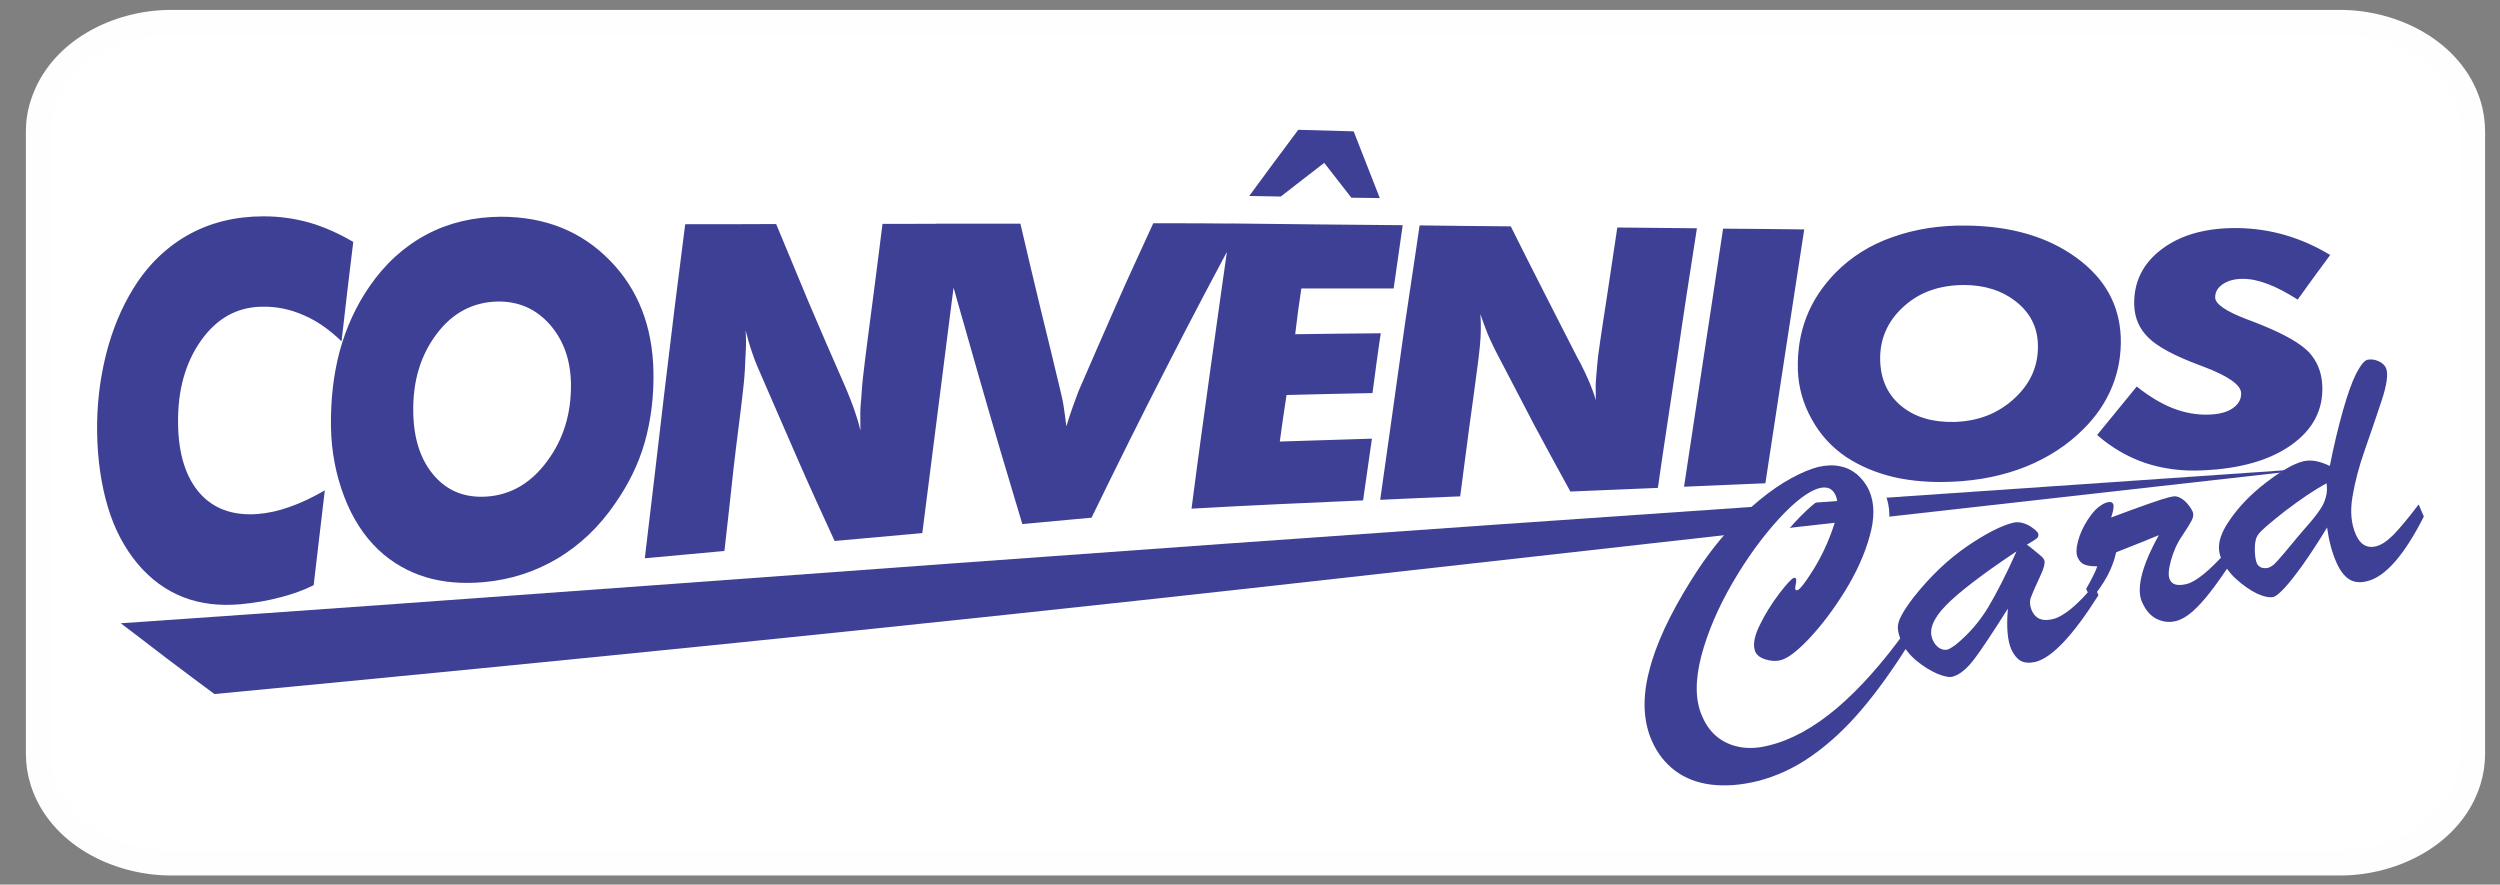 <?xml version="1.0" encoding="UTF-8"?>
<!DOCTYPE svg PUBLIC "-//W3C//DTD SVG 1.1//EN" "http://www.w3.org/Graphics/SVG/1.1/DTD/svg11.dtd">
<!-- Creator: CorelDRAW X7 -->
<svg xmlns="http://www.w3.org/2000/svg" xml:space="preserve" width="130mm" height="46mm" version="1.1" style="shape-rendering:geometricPrecision; text-rendering:geometricPrecision; image-rendering:optimizeQuality; fill-rule:evenodd; clip-rule:evenodd"
viewBox="0 0 13000 4600"
 xmlns:xlink="http://www.w3.org/1999/xlink">
 <rect x="0" y="0" width="13000" height="4600" fill="#808080" stroke="none"/>
 <defs>
  <style type="text/css">
   <![CDATA[
    .str0 {stroke:#FEFEFE;stroke-width:75}
    .str1 {stroke:#FEFEFE;stroke-width:75}
    .fil0 {fill:#FEFEFE}
    .fil1 {fill:#FFFFFF}
    .fil3 {fill:#3E4095}
    .fil4 {fill:#FFFFFF;fill-rule:nonzero}
    .fil2 {fill:#3E4095;fill-rule:nonzero}
   ]]>
  </style>
 </defs>
 <g id="Camada_x0020_1">
  <g id="_1936696103088">
   <path class="fil0 str0" d="M889 89l11280 0c287,0 599,154 692,441 16,50 24,102 24,155l0 3234c0,52 -8,104 -24,154 -93,288 -405,442 -692,442l-11280 0c-287,0 -600,-154 -693,-442 -16,-50 -24,-102 -24,-154l0 -3234c0,-53 8,-105 25,-155 93,-287 405,-441 692,-441z"/>
  </g>
  <path class="fil1 str1" d="M889 142l11280 0c364,0 663,244 663,543l0 3234c0,298 -299,542 -663,542l-11280 0c-365,0 -663,-244 -663,-542l0 -3234c0,-299 298,-543 663,-543z"/>
  <path class="fil2" d="M1837 1258c-21,172 -42,345 -61,517 -62,-60 -126,-106 -197,-136 -70,-31 -142,-46 -219,-44 -128,2 -233,61 -314,175 -82,115 -123,260 -120,435 2,158 41,278 113,360 72,81 172,117 298,108 55,-4 111,-16 169,-37 58,-20 119,-49 183,-86 -20,164 -38,328 -58,493 -51,26 -111,47 -173,63 -63,17 -132,29 -207,36 -221,20 -399,-49 -536,-211 -68,-82 -120,-180 -154,-294 -34,-114 -54,-244 -56,-389 -2,-141 14,-275 46,-403 32,-128 80,-245 145,-349 75,-121 173,-214 287,-277 114,-63 245,-94 387,-94 83,0 162,11 240,33 76,22 152,56 227,100zm749 310c-127,3 -233,59 -315,168 -84,111 -125,246 -122,407 2,141 39,251 110,332 69,79 160,115 274,107 124,-9 229,-70 313,-185 84,-113 125,-247 123,-401 -2,-127 -40,-230 -112,-311 -72,-80 -162,-119 -271,-117zm-69 1459c-110,10 -212,2 -304,-26 -91,-28 -174,-75 -245,-142 -76,-72 -135,-164 -178,-276 -43,-113 -67,-234 -69,-364 -2,-140 13,-272 46,-395 34,-123 85,-234 154,-334 81,-118 181,-209 298,-271 117,-62 246,-91 385,-92 233,0 421,77 568,228 145,148 222,341 226,581 2,128 -13,250 -46,366 -33,115 -86,220 -154,317 -82,120 -181,214 -297,284 -116,69 -243,111 -384,124zm836 -124c35,-292 69,-583 103,-873 34,-289 70,-577 107,-864 157,0 314,0 473,-1 57,137 114,274 170,409 57,135 116,269 174,402 3,7 8,18 15,34 37,87 65,164 79,229 0,-13 0,-27 0,-41 -1,-30 -1,-63 2,-99 4,-36 5,-81 11,-132 15,-135 34,-269 51,-403 17,-133 35,-267 51,-400 138,0 276,0 414,-1 -36,265 -71,532 -104,800 -34,268 -69,538 -103,809 -153,14 -305,27 -456,41 -62,-135 -124,-270 -184,-407 -61,-138 -120,-277 -181,-416 -27,-61 -49,-111 -62,-151 -14,-40 -26,-81 -36,-121 1,15 2,31 2,47 1,31 -1,63 -3,98 -1,34 -3,80 -9,137 -15,144 -36,288 -52,431 -15,144 -32,289 -48,434 -138,13 -276,25 -414,38zm1963 -178c-77,-255 -153,-512 -227,-771 -75,-262 -150,-525 -223,-791 146,0 293,0 440,0 35,148 69,296 105,443 36,147 72,293 106,438 5,22 11,47 15,76 4,28 9,61 13,97 12,-39 23,-74 35,-106 12,-32 21,-57 28,-76 64,-149 129,-296 193,-442 63,-145 131,-289 196,-432 153,0 308,0 462,2 -132,244 -263,492 -392,745 -132,257 -262,519 -391,784 -121,11 -240,22 -360,33zm1339 -429c158,-5 318,-10 479,-15 -16,107 -30,214 -46,321 -298,13 -595,26 -892,43 32,-250 67,-500 101,-746 34,-246 69,-492 104,-737 298,3 596,7 893,9 -15,110 -32,219 -47,329 -161,0 -320,0 -480,0 -12,79 -23,158 -32,238 146,-2 295,-4 445,-5 -16,103 -29,207 -43,311 -150,3 -298,6 -447,10 -13,81 -24,161 -35,242zm520 -1266c-50,-1 -98,-1 -148,-2 -47,-60 -94,-121 -141,-181 -75,58 -151,116 -226,175 -56,-1 -110,-2 -164,-3 85,-115 169,-230 255,-344 95,3 190,5 288,8 45,116 91,232 136,347zm2 1569c34,-240 68,-479 101,-717 32,-237 70,-474 104,-710 157,2 316,4 474,5 57,115 115,229 173,343 57,113 116,227 173,339 3,5 8,14 16,29 37,73 65,137 80,193 0,-12 0,-23 0,-35 -1,-25 -1,-52 2,-83 3,-30 5,-67 10,-110 15,-112 33,-224 50,-336 17,-111 33,-223 50,-334 137,1 275,3 414,4 -35,224 -70,448 -102,672 -33,225 -69,451 -101,678 -153,6 -304,13 -455,19 -62,-114 -126,-229 -187,-344 -61,-116 -121,-234 -183,-351 -27,-51 -47,-93 -61,-127 -13,-33 -26,-67 -37,-101 1,13 1,26 2,39 1,26 0,53 -1,82 -2,28 -5,66 -11,113 -15,119 -32,238 -48,356 -15,119 -32,238 -47,358 -139,6 -278,11 -416,18zm1580 -68c34,-225 68,-450 102,-674 34,-223 68,-446 101,-668 142,1 282,2 422,4 -34,218 -67,438 -101,657 -33,220 -67,441 -101,663 -141,6 -282,12 -423,18zm1454 -1049c-128,1 -232,38 -314,114 -83,76 -124,170 -120,283 4,99 41,177 113,235 70,56 161,83 275,80 125,-4 229,-46 313,-125 83,-78 123,-171 119,-280 -3,-90 -41,-163 -113,-220 -73,-58 -164,-87 -273,-87zm-59 1023c-110,5 -212,-3 -304,-24 -92,-22 -174,-56 -247,-104 -77,-52 -136,-117 -180,-197 -44,-79 -69,-164 -72,-255 -3,-98 11,-190 44,-275 33,-86 84,-162 152,-232 80,-81 178,-144 296,-185 118,-42 245,-62 384,-60 233,2 423,59 571,166 149,108 225,245 232,414 3,91 -12,177 -45,258 -33,81 -83,155 -151,222 -82,82 -181,146 -296,193 -115,46 -243,73 -384,79zm959 -495c67,53 131,91 191,114 60,23 121,34 184,32 53,-2 94,-12 124,-33 30,-21 45,-47 44,-79 -2,-43 -68,-89 -195,-137 -13,-5 -22,-8 -29,-11 -125,-47 -210,-93 -257,-139 -47,-45 -72,-101 -75,-167 -4,-121 43,-219 144,-295 100,-75 232,-111 395,-109 85,1 169,14 248,37 81,24 158,58 232,103 -57,77 -114,154 -169,232 -58,-37 -110,-64 -155,-81 -47,-18 -90,-27 -130,-27 -42,0 -77,9 -105,28 -27,19 -40,42 -39,70 1,33 56,71 164,112 38,14 68,26 87,34 111,46 190,90 235,136 44,47 68,105 71,176 5,125 -48,227 -160,307 -112,80 -267,125 -465,133 -104,5 -203,-8 -294,-38 -92,-31 -176,-80 -252,-146 70,-85 138,-169 206,-252z"/>
  <path class="fil3" d="M628 3241c1911,-131 3823,-277 5734,-413 1912,-137 3827,-265 5741,-398 -1832,206 -3664,413 -5494,617 -1831,204 -3663,388 -5494,562 -84,-62 -165,-123 -246,-184 -81,-62 -160,-123 -241,-184z"/>
  <path class="fil4" d="M9994 3297l25 55c-88,140 -172,258 -254,354 -82,97 -168,177 -259,241 -90,64 -185,108 -285,133 -87,21 -166,27 -239,18 -73,-9 -136,-33 -188,-72 -52,-39 -93,-91 -121,-155 -23,-51 -35,-107 -38,-169 -2,-62 6,-128 24,-196 17,-68 44,-141 79,-218 36,-77 81,-160 136,-248 57,-92 117,-174 180,-246 63,-72 123,-131 180,-177 56,-46 112,-84 165,-113 53,-29 100,-48 139,-58 40,-9 77,-11 111,-4 34,6 64,21 91,43 26,23 48,51 63,85 28,64 29,143 2,238 -26,93 -69,188 -129,285 -59,95 -121,177 -184,244 -63,67 -113,105 -150,114 -24,6 -50,5 -78,-4 -27,-8 -45,-22 -53,-39 -14,-33 -7,-78 21,-136 28,-58 62,-113 102,-166 40,-52 66,-80 77,-83 6,-1 9,0 11,4 2,4 2,14 -1,29 -3,14 -3,23 -2,26 2,5 5,6 10,5 13,-3 41,-39 83,-106 42,-68 76,-140 102,-216 27,-75 31,-133 14,-172 -8,-17 -18,-28 -32,-35 -14,-6 -31,-7 -51,-2 -56,14 -127,68 -212,160 -85,93 -166,204 -241,333 -75,129 -130,257 -163,383 -32,126 -31,229 5,310 20,47 47,83 81,110 34,26 73,43 119,51 45,8 94,5 148,-8 116,-29 233,-94 352,-194 119,-101 239,-236 360,-404zm42 -176c87,-109 179,-196 277,-263 97,-66 177,-107 239,-122 17,-4 35,-3 54,3 19,6 35,15 49,26 15,11 23,20 26,26 5,10 2,19 -7,27 -9,7 -26,18 -51,32 10,7 22,17 37,29 15,12 27,22 36,30 9,7 14,15 17,21 6,14 -2,45 -24,91 -22,47 -37,81 -45,103 -8,21 -6,45 5,70 19,42 55,57 110,43 56,-14 127,-72 213,-176l23 52c-131,209 -241,325 -328,347 -31,7 -57,5 -77,-6 -19,-11 -35,-31 -48,-59 -20,-45 -26,-116 -18,-212 -76,120 -134,208 -173,260 -40,53 -78,84 -115,94 -17,4 -44,-1 -80,-16 -36,-16 -72,-38 -107,-67 -36,-30 -62,-63 -78,-99 -12,-27 -18,-51 -19,-70 -1,-20 5,-42 18,-65 12,-24 34,-57 66,-99zm533 -236c-178,119 -301,213 -368,282 -67,69 -90,128 -68,178 8,19 19,33 33,42 14,9 29,12 44,9 9,-3 23,-11 41,-24 69,-56 125,-121 170,-195 44,-74 94,-171 148,-292zm387 250l-24 -55c26,-47 46,-86 57,-117 -29,0 -51,-3 -66,-9 -16,-6 -28,-19 -36,-37 -9,-20 -8,-49 2,-86 10,-38 27,-74 50,-110 23,-36 47,-62 72,-77 10,-7 20,-11 30,-14 16,-4 26,-1 31,11 5,9 1,32 -11,68 157,-59 257,-94 300,-105 17,-4 29,-6 36,-5 16,2 32,11 50,27 17,17 30,35 38,53 5,12 4,27 -5,45 -9,17 -25,44 -49,79 -29,43 -48,87 -60,133 -12,45 -14,77 -5,96 12,27 41,34 87,23 49,-12 118,-68 208,-169l25 57c-45,66 -82,119 -113,158 -30,39 -60,72 -90,98 -29,25 -58,42 -87,49 -34,8 -66,4 -99,-12 -32,-16 -57,-45 -75,-87 -11,-24 -15,-54 -11,-90 4,-36 15,-76 32,-121 18,-45 40,-91 66,-137 -21,8 -44,18 -71,29 -26,10 -54,21 -83,33 -29,12 -52,21 -68,27 -18,83 -62,165 -131,245zm1228 -374c-45,74 -87,138 -125,192 -38,53 -70,94 -96,122 -26,28 -46,44 -58,47 -21,5 -50,-1 -87,-18 -36,-18 -72,-43 -107,-75 -35,-32 -60,-67 -77,-106 -25,-55 -11,-119 39,-194 50,-75 115,-142 195,-203 80,-61 143,-97 191,-109 40,-9 86,-2 139,24 21,-106 44,-202 68,-287 24,-85 48,-149 70,-193 22,-44 41,-68 57,-72 18,-4 36,-2 57,7 20,8 33,20 40,35 13,30 5,88 -24,175 -29,87 -57,172 -87,255 -28,82 -49,162 -63,239 -13,77 -7,143 18,199 23,52 58,71 104,60 28,-7 58,-27 91,-60 32,-33 76,-85 131,-158l27 63c-102,201 -200,313 -294,336 -37,10 -69,6 -94,-10 -26,-17 -48,-45 -65,-86 -25,-54 -41,-115 -50,-183zm-3 -230c-64,35 -135,83 -215,144 -79,62 -126,102 -139,121 -13,16 -19,41 -19,76 1,34 4,60 11,76 4,9 12,16 23,21 10,4 22,5 34,2 11,-3 22,-10 34,-20 11,-11 28,-30 51,-57 23,-28 38,-46 45,-54 10,-12 32,-38 66,-78 35,-39 59,-70 74,-91 14,-21 25,-43 31,-67 7,-23 8,-48 4,-73z"/>
  <path class="fil2" d="M9911 3279l25 55c-88,139 -172,258 -254,354 -82,97 -168,177 -259,241 -90,64 -186,108 -285,133 -87,21 -166,27 -240,18 -72,-9 -135,-33 -187,-72 -52,-39 -93,-91 -121,-155 -23,-51 -35,-107 -38,-169 -2,-62 6,-128 24,-196 17,-69 44,-141 79,-218 36,-77 81,-160 136,-248 57,-92 117,-174 180,-246 63,-72 123,-131 180,-177 56,-46 111,-84 165,-113 53,-29 100,-48 139,-58 40,-9 77,-11 110,-4 35,6 65,21 92,43 26,23 48,51 63,85 28,64 29,143 2,237 -26,94 -69,189 -129,286 -59,95 -121,177 -184,244 -63,67 -113,105 -150,114 -24,6 -50,5 -78,-4 -27,-8 -45,-22 -53,-39 -14,-33 -7,-78 21,-136 28,-58 62,-113 102,-166 40,-52 66,-80 77,-83 6,-1 9,0 11,4 2,4 2,14 -1,29 -3,14 -4,23 -2,26 2,5 5,6 10,5 13,-3 41,-39 83,-106 42,-68 76,-140 102,-216 27,-75 31,-133 14,-172 -8,-17 -18,-28 -32,-35 -14,-6 -31,-7 -51,-2 -56,14 -127,68 -212,160 -85,93 -166,204 -241,333 -75,129 -130,257 -163,383 -32,126 -31,229 5,310 20,47 47,83 81,110 33,26 73,43 118,51 46,8 95,5 149,-9 116,-28 233,-93 352,-193 119,-101 239,-236 360,-404zm42 -176c87,-109 179,-196 277,-263 97,-66 177,-107 239,-122 17,-4 35,-3 54,3 19,6 35,15 49,26 15,11 23,20 26,26 4,10 2,19 -7,27 -9,7 -26,18 -51,32 10,7 22,17 37,29 15,12 27,22 36,30 9,7 14,15 17,21 6,14 -2,45 -24,91 -22,47 -37,81 -45,103 -8,21 -6,45 5,70 19,42 55,57 110,43 56,-14 127,-73 213,-176l23 52c-132,209 -241,325 -328,347 -31,7 -57,5 -77,-6 -19,-11 -35,-31 -48,-59 -20,-45 -26,-116 -18,-212 -76,120 -134,208 -173,260 -40,53 -78,84 -115,94 -17,4 -44,-1 -80,-16 -36,-16 -72,-38 -107,-67 -36,-30 -62,-63 -78,-99 -12,-27 -18,-51 -19,-70 -1,-20 5,-42 18,-65 12,-24 34,-57 66,-99zm533 -236c-178,119 -301,213 -368,282 -67,69 -90,128 -68,178 8,19 19,32 33,42 14,9 29,12 44,9 9,-3 23,-11 41,-24 69,-56 125,-121 170,-195 44,-74 94,-171 148,-292zm387 250l-25 -55c27,-47 47,-86 58,-117 -29,0 -51,-3 -66,-9 -16,-6 -28,-19 -36,-37 -9,-20 -8,-49 2,-86 10,-38 27,-74 50,-110 23,-36 47,-62 72,-77 10,-7 20,-11 30,-14 16,-4 26,-1 31,10 4,10 1,33 -11,69 157,-59 257,-94 300,-105 17,-4 29,-6 36,-5 16,2 32,11 50,27 17,17 30,35 38,53 5,12 4,27 -5,45 -9,17 -25,44 -49,79 -29,43 -48,87 -60,133 -12,45 -14,77 -5,96 12,27 41,34 87,23 49,-12 118,-68 208,-169l25 57c-45,66 -82,119 -113,158 -30,39 -61,72 -90,98 -29,25 -58,42 -87,49 -34,8 -66,4 -99,-12 -32,-16 -57,-45 -75,-87 -11,-24 -15,-54 -11,-90 4,-36 15,-76 32,-121 18,-45 40,-91 66,-137 -21,8 -44,18 -71,29 -26,10 -54,21 -83,33 -30,12 -52,21 -68,27 -18,83 -62,165 -131,245zm1228 -374c-45,74 -87,138 -125,192 -38,53 -70,94 -96,122 -26,28 -46,44 -58,47 -21,5 -50,-1 -87,-18 -36,-18 -72,-43 -107,-75 -35,-32 -60,-67 -77,-106 -25,-55 -12,-120 39,-194 50,-75 115,-142 195,-203 79,-61 143,-97 191,-109 40,-10 86,-2 139,24 21,-106 44,-202 68,-287 24,-85 47,-149 69,-193 23,-44 42,-68 58,-72 18,-4 36,-2 56,6 21,9 34,21 41,36 13,30 5,88 -24,175 -29,87 -58,172 -87,255 -29,82 -50,162 -63,239 -13,77 -7,143 18,199 23,52 58,71 104,60 28,-7 58,-27 91,-60 32,-33 76,-85 131,-158l27 63c-102,201 -200,313 -294,336 -38,10 -69,6 -95,-10 -25,-17 -47,-45 -65,-86 -24,-54 -40,-115 -49,-183zm-3 -230c-64,35 -135,83 -215,144 -79,62 -126,102 -139,121 -13,16 -19,41 -19,76 0,34 4,60 11,76 4,9 12,16 22,21 11,4 23,4 35,2 11,-3 22,-10 34,-20 11,-11 28,-30 51,-57 23,-28 38,-46 45,-54 9,-12 32,-38 66,-78 35,-39 59,-70 73,-91 15,-21 26,-43 32,-67 7,-23 8,-48 4,-73z"/>
 </g>
</svg>
